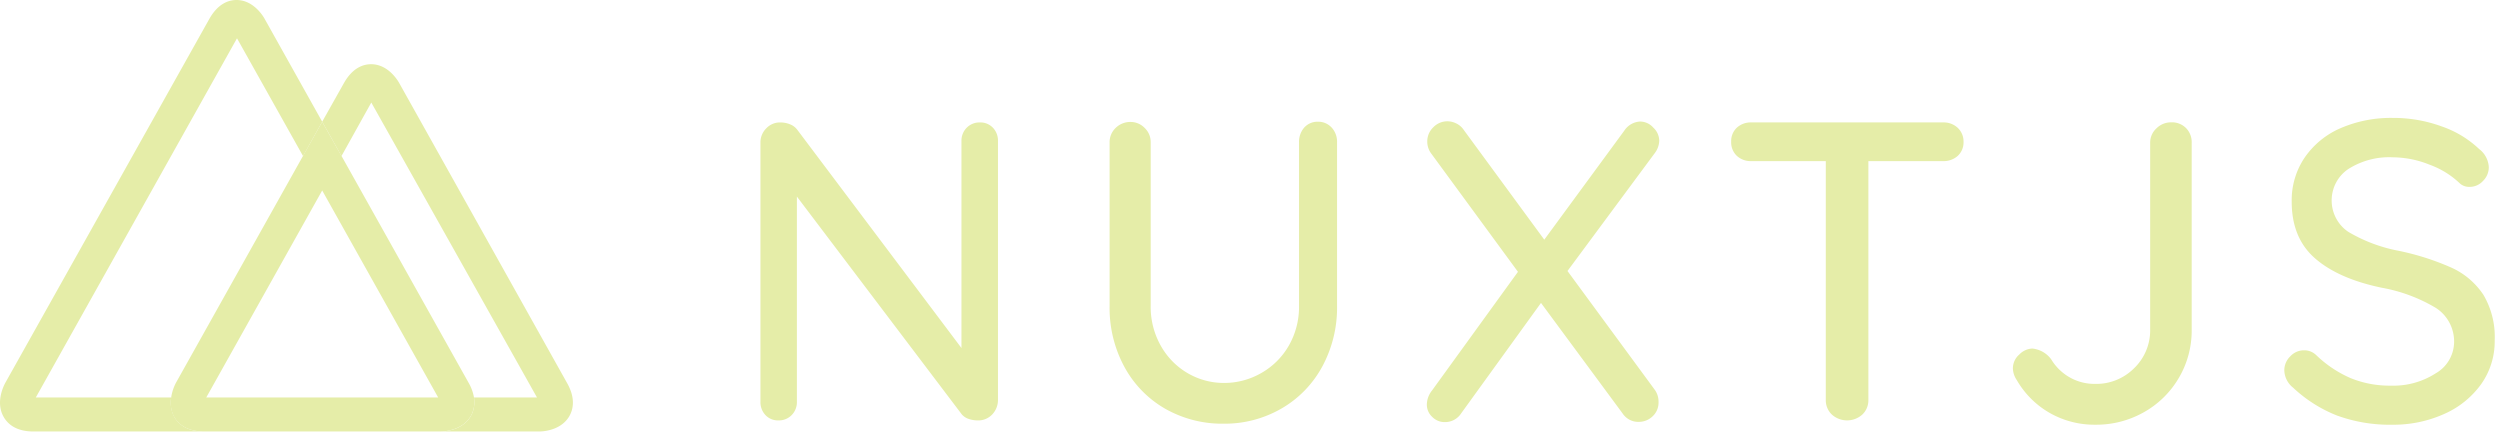 <svg xmlns="http://www.w3.org/2000/svg" viewBox="0 0 218 38"><g fill="#E5EDA8" fill-rule="nonzero"><path d="M178.713 35.994c-1.185-.681-2.17-1.668-2.856-2.861-.203-.295-.319-.643-.333-1.003-0-.466.201-.908.551-1.209.298-.316.704-.505 1.134-.528.654.062 1.252.399 1.649.929.813 1.357 2.274 2.177 3.84 2.153 1.271.03 2.499-.465 3.403-1.372.912-.877 1.418-2.103 1.394-3.378V12.456c-.006-.481.194-.94.546-1.261.341-.341.801-.53 1.28-.528.483-.024.955.158 1.301.501.331.339.509.801.494 1.277v16.308c.014 1.462-.366 2.9-1.098 4.159-.725 1.255-1.767 2.291-3.018 3.003-1.311.753-2.796 1.139-4.303 1.119-1.395.015-2.77-.344-3.985-1.04zm25.161.274c-1.45-.558-2.78-1.395-3.918-2.465-.469-.365-.75-.926-.765-1.525.006-.456.193-.89.52-1.203.311-.34.749-.532 1.207-.528.385-.005.758.14 1.041.406.879.851 1.901 1.536 3.018 2.021 1.123.453 2.324.676 3.533.654 1.377.044 2.734-.333 3.897-1.082.967-.551 1.573-1.582 1.592-2.708.018-1.209-.585-2.341-1.592-2.987-1.461-.871-3.065-1.468-4.735-1.763-2.518-.528-4.448-1.377-5.806-2.565-1.358-1.188-2.029-2.834-2.029-4.935-.029-1.379.372-2.733 1.145-3.869.786-1.127 1.867-2.008 3.122-2.544 1.435-.614 2.98-.918 4.537-.892 1.459-.009 2.909.243 4.282.744 1.211.414 2.321 1.085 3.257 1.969.5.374.809.954.843 1.583-0.0.447-.178.876-.494 1.188-.303.343-.738.536-1.191.528-.307.012-.607-.096-.838-.301-.759-.722-1.657-1.277-2.638-1.631-1.016-.415-2.099-.634-3.195-.644-1.372-.072-2.732.286-3.897 1.024-.905.608-1.449 1.636-1.449 2.737s.544 2.128 1.449 2.737c1.333.788 2.788 1.342 4.303 1.636 1.609.321 3.179.819 4.683 1.483 1.135.509 2.105 1.332 2.799 2.375.703 1.199 1.045 2.58.983 3.974.02 1.37-.396 2.71-1.186 3.821-.832 1.146-1.951 2.044-3.241 2.602-1.418.63-2.952.946-4.5.929-1.611.03-3.214-.231-4.735-.771zM86.581 11.136c.297.314.457.737.442 1.172v22.526c.012.482-.166.95-.494 1.298-.329.35-.788.542-1.264.528a2.475 2.475 0 0 1-.786-.127c-.232-.073-.441-.208-.604-.391l-14.386-19v17.886c.013.436-.152.859-.456 1.168-.304.309-.721.476-1.151.463-.426.017-.839-.152-1.134-.464-.294-.314-.451-.734-.437-1.166V12.456c-.011-.481.178-.944.52-1.277.32-.333.764-.515 1.223-.501a2.199 2.199 0 0 1 .843.164c.244.096.458.256.619.464l14.323 19.042V12.308c-.013-.436.152-.859.456-1.168.304-.309.721-.476 1.151-.463.425-.016.837.151 1.134.459zm29.552 0c.311.351.475.811.458 1.282v14.25c.03 1.842-.411 3.66-1.28 5.278-.823 1.526-2.045 2.792-3.533 3.658-1.541.897-3.291 1.36-5.068 1.341-1.793.029-3.561-.425-5.125-1.314-1.494-.862-2.723-2.128-3.548-3.658-.869-1.618-1.31-3.436-1.28-5.278v-14.25c-.014-.483.176-.949.52-1.282.351-.348.825-.538 1.316-.528.463 0.0.906.191 1.228.528.341.327.53.785.52 1.261v14.25c-.019 1.217.285 2.416.879 3.473 1.121 2.005 3.217 3.244 5.489 3.246 1.141.008 2.264-.287 3.257-.855 1.002-.562 1.836-1.388 2.414-2.391.604-1.054.913-2.254.895-3.473v-14.25c-.017-.468.139-.925.437-1.282.307-.349.751-.542 1.212-.528.458-.011.898.18 1.207.522zm28.163 22.853c.219.306.335.677.328 1.056.019.478-.171.94-.52 1.261-.322.309-.748.481-1.191.48-.57.022-1.109-.258-1.426-.739l-7.112-9.632-6.951 9.616c-.313.489-.851.782-1.426.776-.42.009-.825-.159-1.119-.464-.291-.272-.457-.654-.458-1.056.008-.447.164-.878.442-1.224l7.503-10.36-7.539-10.281c-.235-.3-.365-.672-.369-1.056-.01-.476.179-.934.52-1.261.322-.337.765-.527 1.228-.528.273.001.542.066.786.19.258.124.479.315.64.554L134.661 20.9l6.961-9.484c.307-.483.824-.787 1.389-.818.441.002.861.194 1.155.528.32.29.508.7.52 1.135-.012.381-.139.75-.364 1.056l-7.638 10.313 7.612 10.36zm26.405-22.853c.344.318.534.773.52 1.246.013.466-.178.914-.52 1.224-.352.302-.803.46-1.264.443h-6.514v20.831c.009.476-.18.934-.52 1.261a1.987 1.987 0 0 1-2.674 0c-.339-.329-.527-.786-.52-1.261V14.049h-6.498c-.462.018-.914-.147-1.259-.459-.335-.323-.515-.777-.494-1.246-.015-.456.165-.897.494-1.209.345-.312.797-.477 1.259-.459h16.727c.464-.017.916.147 1.264.459zM41.056 36.279l.047-.095a1.627 1.627 0 0 0 .114-.259c.145-.405.185-.842.114-1.267-.081-.459-.243-.898-.479-1.298L29.786 13.611l-1.691-2.998-1.681 2.998-11.061 19.749c-.215.405-.359.844-.427 1.298-.089.501-.033 1.018.161 1.488a1.88 1.88 0 0 0 .099.206c.333.581 1.041 1.272 2.601 1.272h20.603c.328 0 1.925-.069 2.664-1.346zM28.095 16.609l10.114 18.05H17.986l10.109-18.05z"/><path d="M49.427 33.361c.786 1.362.552 2.338.224 2.919-.739 1.277-2.331 1.346-2.648 1.346h-8.595c.312 0 1.909-.069 2.648-1.346l.047-.095a1.627 1.627 0 0 0 .114-.259c.145-.405.185-.842.114-1.267h5.494L32.377 8.941 29.776 13.611l-1.681-2.998 1.889-3.357c.77-1.372 1.717-1.657 2.378-1.657 1.467 0 2.31 1.388 2.461 1.663L49.427 33.361zm-34.224 2.993c.333.591 1.051 1.272 2.601 1.272H2.919c-1.561 0-2.268-.691-2.601-1.272-.728-1.277.005-2.718.156-2.993L18.246 1.663C19.016.29 19.963 0 20.624 0c1.462 0 2.31 1.383 2.451 1.641l5.021 8.972-1.67 2.998-5.76-10.271L3.122 34.659h11.805c-.084.503-.023 1.02.177 1.488a1.88 1.88 0 0 0 .099.206z"/></g></svg>